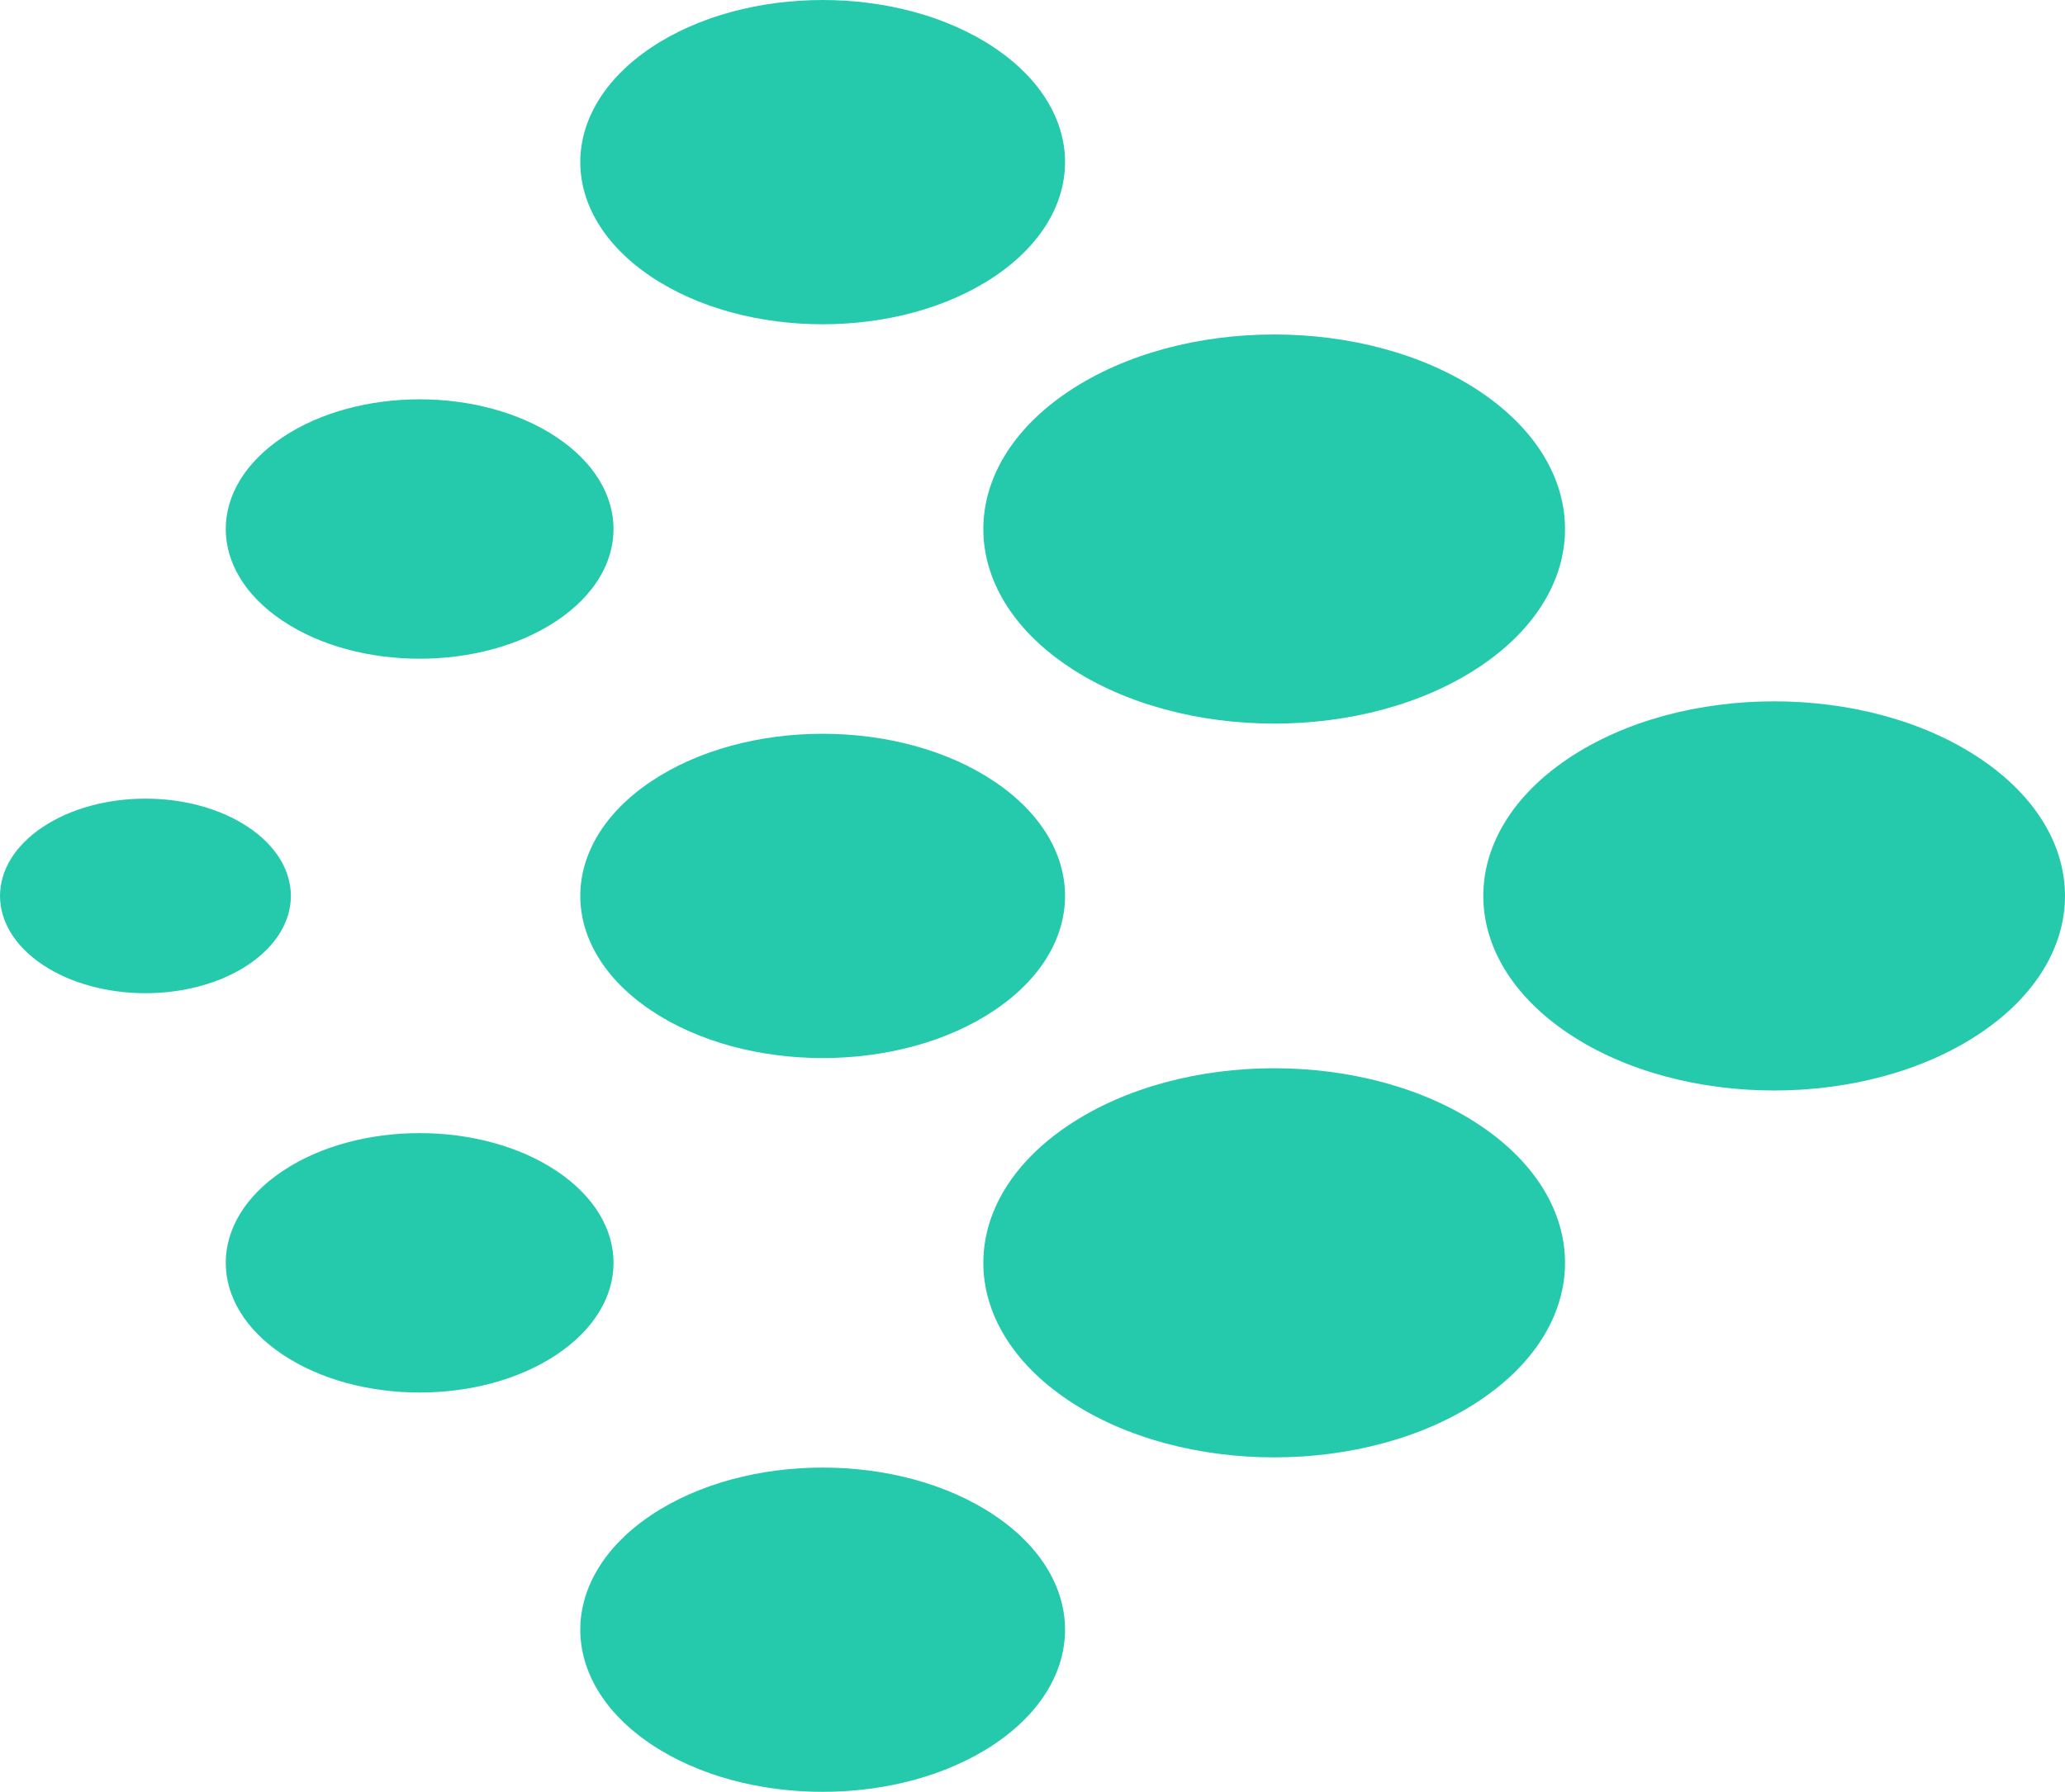 <svg width="53" height="46" viewBox="0 0 53 46" fill="none" xmlns="http://www.w3.org/2000/svg">
<g clip-path="url(#clip0_310_43)">
<path d="M7.252 34.773C9.195 36.074 12.346 36.074 14.29 34.773C16.233 33.473 16.233 31.364 14.29 30.064C12.346 28.764 9.195 28.764 7.252 30.064C5.308 31.364 5.308 33.473 7.252 34.773Z" fill="#25CAAC"/>
<path d="M27.424 17.113C30.339 19.064 35.066 19.064 37.981 17.113C40.897 15.163 40.897 12 37.981 10.049C35.066 8.099 30.339 8.099 27.424 10.049C24.509 12 24.509 15.163 27.424 17.113Z" fill="#25CAAC"/>
<path d="M16.716 25.943C19.145 27.569 23.084 27.569 25.513 25.943C27.943 24.318 27.943 21.682 25.513 20.057C23.084 18.431 19.145 18.431 16.716 20.057C14.286 21.682 14.286 24.318 16.716 25.943Z" fill="#25CAAC"/>
<path d="M1.093 24.766C2.551 25.741 4.914 25.741 6.372 24.766C7.83 23.791 7.83 22.209 6.372 21.234C4.914 20.259 2.551 20.259 1.093 21.234C-0.364 22.209 -0.364 23.791 1.093 24.766Z" fill="#25CAAC"/>
<path d="M16.716 7.106C19.145 8.731 23.084 8.731 25.513 7.106C27.943 5.48 27.943 2.845 25.513 1.219C23.084 -0.406 19.145 -0.406 16.716 1.219C14.286 2.845 14.286 5.48 16.716 7.106Z" fill="#25CAAC"/>
<path d="M7.252 15.936C9.195 17.236 12.346 17.236 14.29 15.936C16.233 14.636 16.233 12.527 14.29 11.227C12.346 9.926 9.195 9.926 7.252 11.227C5.308 12.527 5.308 14.636 7.252 15.936Z" fill="#25CAAC"/>
<path d="M16.716 44.781C19.145 46.406 23.084 46.406 25.513 44.781C27.943 43.155 27.943 40.52 25.513 38.894C23.084 37.269 19.145 37.269 16.716 38.894C14.286 40.52 14.286 43.155 16.716 44.781Z" fill="#25CAAC"/>
<path d="M40.256 26.532C43.172 28.483 47.898 28.483 50.813 26.532C53.729 24.581 53.729 21.419 50.813 19.468C47.898 17.517 43.172 17.517 40.256 19.468C37.341 21.419 37.341 24.581 40.256 26.532Z" fill="#25CAAC"/>
<path d="M27.424 35.951C30.339 37.901 35.066 37.901 37.981 35.951C40.897 34 40.897 30.837 37.981 28.887C35.066 26.936 30.339 26.936 27.424 28.887C24.509 30.837 24.509 34 27.424 35.951Z" fill="#25CAAC"/>
</g>
<defs>
<clipPath id="clip0_310_43">
<rect width="53" height="46" fill="white"/>
</clipPath>
</defs>
</svg>
